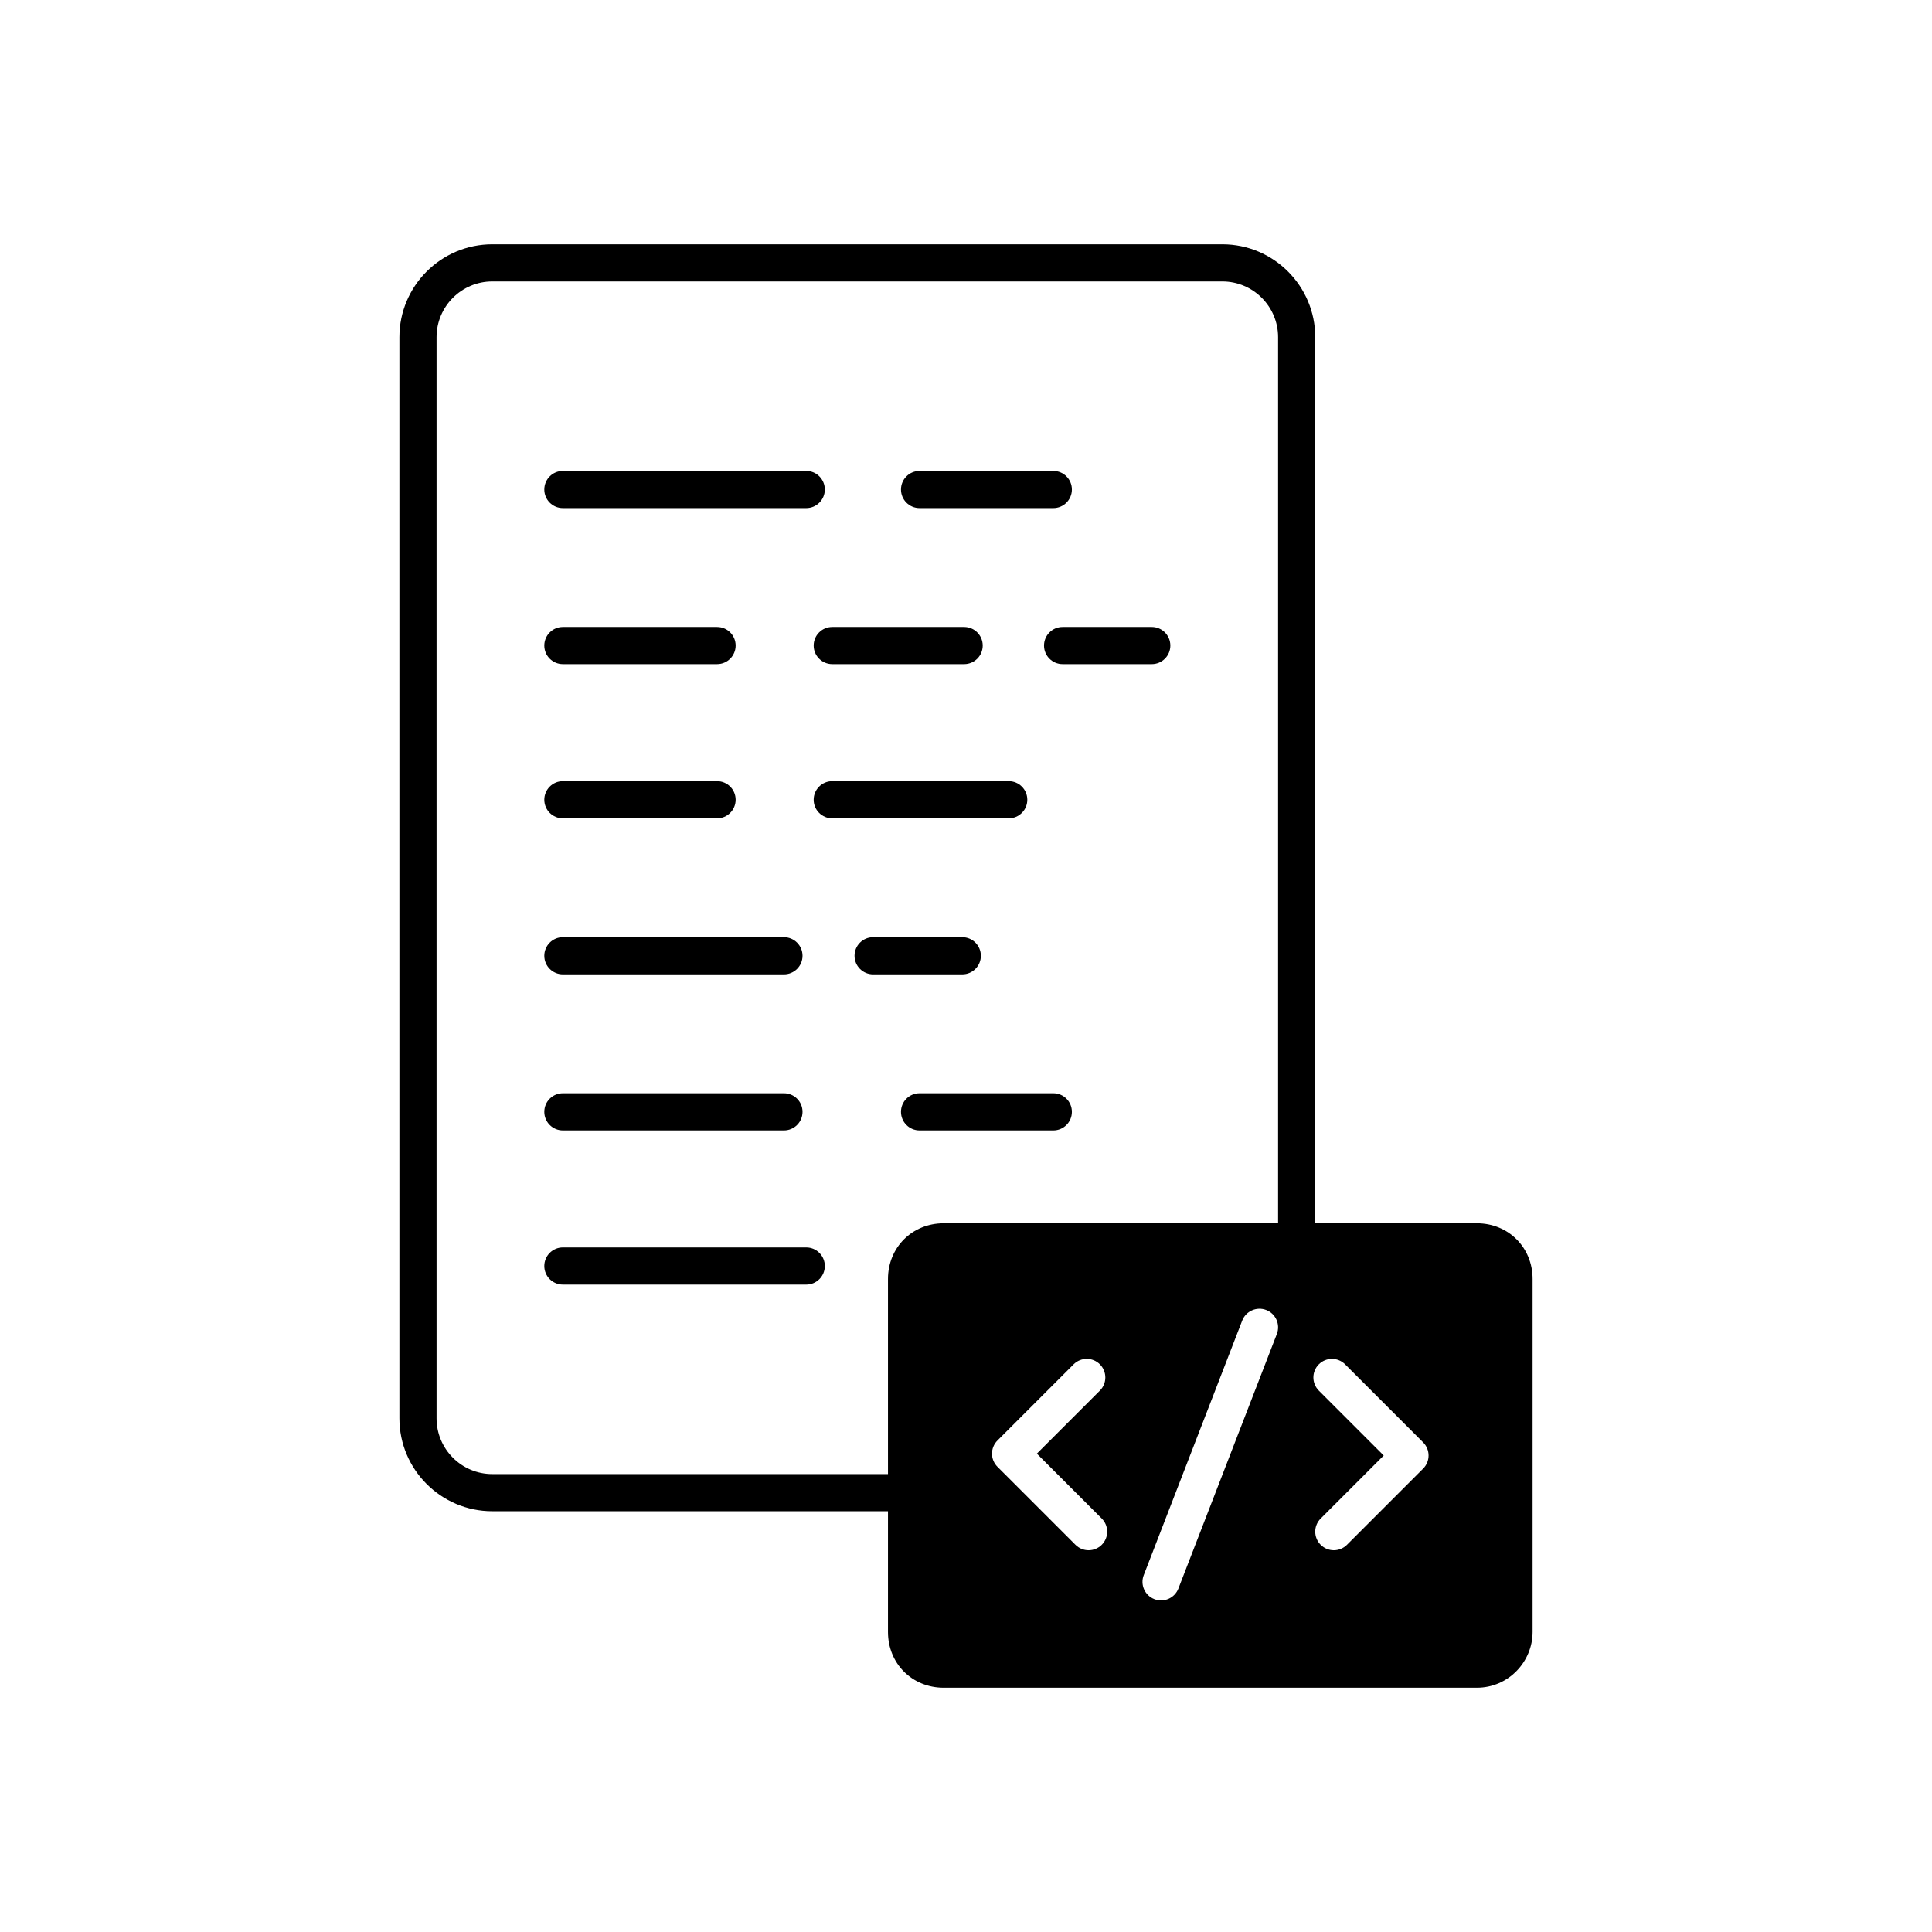 <svg width="104" height="104" viewBox="0 0 104 104" fill="none" xmlns="http://www.w3.org/2000/svg">
<path fill-rule="evenodd" clip-rule="evenodd" d="M70.8 65.85H79.5C81.2 65.85 82.5 67.15 82.5 68.85V87.85C82.5 89.45 81.2 90.85 79.5 90.85H50.8C49.1 90.85 47.8 89.55 47.8 87.85V81.35H26.5C23.743 81.35 21.5 79.107 21.5 76.35V18.15C21.5 15.393 23.743 13.15 26.5 13.15H65.8C68.557 13.15 70.8 15.393 70.8 18.15V65.85ZM57.893 83.157C58.283 83.548 58.916 83.548 59.307 83.157C59.698 82.767 59.698 82.133 59.307 81.743L55.814 78.25L59.207 74.857C59.598 74.467 59.597 73.834 59.207 73.443C58.817 73.052 58.184 73.052 57.793 73.443L53.693 77.543C53.302 77.933 53.302 78.567 53.693 78.957L57.893 83.157ZM63.433 85.511L68.733 71.811C68.932 71.296 68.676 70.717 68.161 70.518C67.646 70.319 67.067 70.575 66.868 71.09L61.568 84.79C61.369 85.305 61.625 85.884 62.14 86.083C62.655 86.282 63.234 86.026 63.433 85.511ZM50.8 65.85H68.8V18.15C68.8 16.496 67.454 15.15 65.8 15.15H26.5C24.846 15.15 23.5 16.496 23.5 18.15V76.35C23.5 78.004 24.846 79.35 26.5 79.35H47.8V68.85C47.8 67.15 49.1 65.85 50.8 65.85ZM72.507 83.157L76.607 79.057C76.998 78.667 76.998 78.033 76.607 77.643L72.407 73.443C72.017 73.052 71.384 73.053 70.993 73.443C70.602 73.833 70.602 74.466 70.993 74.857L74.486 78.35L71.093 81.743C70.702 82.133 70.702 82.766 71.093 83.157C71.483 83.548 72.116 83.548 72.507 83.157ZM30.3 27.35H43.4C43.952 27.35 44.4 26.902 44.4 26.35C44.4 25.798 43.952 25.35 43.4 25.35H30.3C29.748 25.35 29.3 25.798 29.3 26.35C29.3 26.902 29.748 27.35 30.3 27.35ZM49.5 27.35H56.7C57.253 27.35 57.7 26.902 57.7 26.35C57.7 25.798 57.253 25.35 56.7 25.35H49.5C48.948 25.35 48.5 25.798 48.5 26.35C48.5 26.902 48.948 27.35 49.5 27.35ZM30.3 67.15H43.4C43.952 67.15 44.4 67.597 44.4 68.15C44.4 68.703 43.952 69.15 43.4 69.15H30.3C29.748 69.15 29.3 68.703 29.3 68.15C29.3 67.597 29.748 67.15 30.3 67.15ZM56.7 58.85H49.5C48.948 58.85 48.5 59.297 48.5 59.85C48.5 60.403 48.948 60.85 49.5 60.85H56.7C57.253 60.85 57.7 60.403 57.7 59.85C57.7 59.297 57.253 58.85 56.7 58.85ZM42.2 60.85H30.3C29.748 60.85 29.3 60.403 29.3 59.85C29.3 59.297 29.748 58.85 30.3 58.85H42.2C42.752 58.85 43.2 59.297 43.2 59.85C43.2 60.403 42.752 60.85 42.2 60.85ZM52.8 51.45C52.8 50.898 52.352 50.45 51.8 50.45H47C46.448 50.45 46 50.898 46 51.45C46 52.002 46.448 52.45 47 52.45H51.8C52.352 52.45 52.8 52.002 52.8 51.45ZM38.6 35.75H30.3C29.748 35.75 29.3 35.302 29.3 34.75C29.3 34.198 29.748 33.75 30.3 33.75H38.6C39.152 33.75 39.6 34.198 39.6 34.75C39.6 35.302 39.152 35.75 38.6 35.75ZM43.8 34.75C43.8 35.302 44.248 35.75 44.8 35.75H51.9C52.452 35.75 52.9 35.302 52.9 34.75C52.9 34.198 52.452 33.75 51.9 33.75H44.8C44.248 33.75 43.8 34.198 43.8 34.75ZM57.2 33.75H62C62.553 33.75 63 34.198 63 34.75C63 35.302 62.553 35.75 62 35.75H57.2C56.647 35.75 56.2 35.302 56.2 34.75C56.2 34.198 56.647 33.75 57.2 33.75ZM30.3 44.05H38.6C39.152 44.05 39.6 43.602 39.6 43.05C39.6 42.498 39.152 42.05 38.6 42.05H30.3C29.748 42.05 29.3 42.498 29.3 43.05C29.3 43.602 29.748 44.05 30.3 44.05ZM54.3 42.05C54.853 42.05 55.3 42.498 55.3 43.05C55.3 43.602 54.853 44.05 54.3 44.05H44.8C44.248 44.05 43.8 43.602 43.8 43.05C43.8 42.498 44.248 42.05 44.8 42.05H54.3ZM30.3 52.45H42.2C42.752 52.45 43.2 52.002 43.2 51.45C43.2 50.898 42.752 50.45 42.2 50.45H30.3C29.748 50.45 29.3 50.898 29.3 51.45C29.3 52.002 29.748 52.45 30.3 52.45Z" fill="black"/>
</svg>
